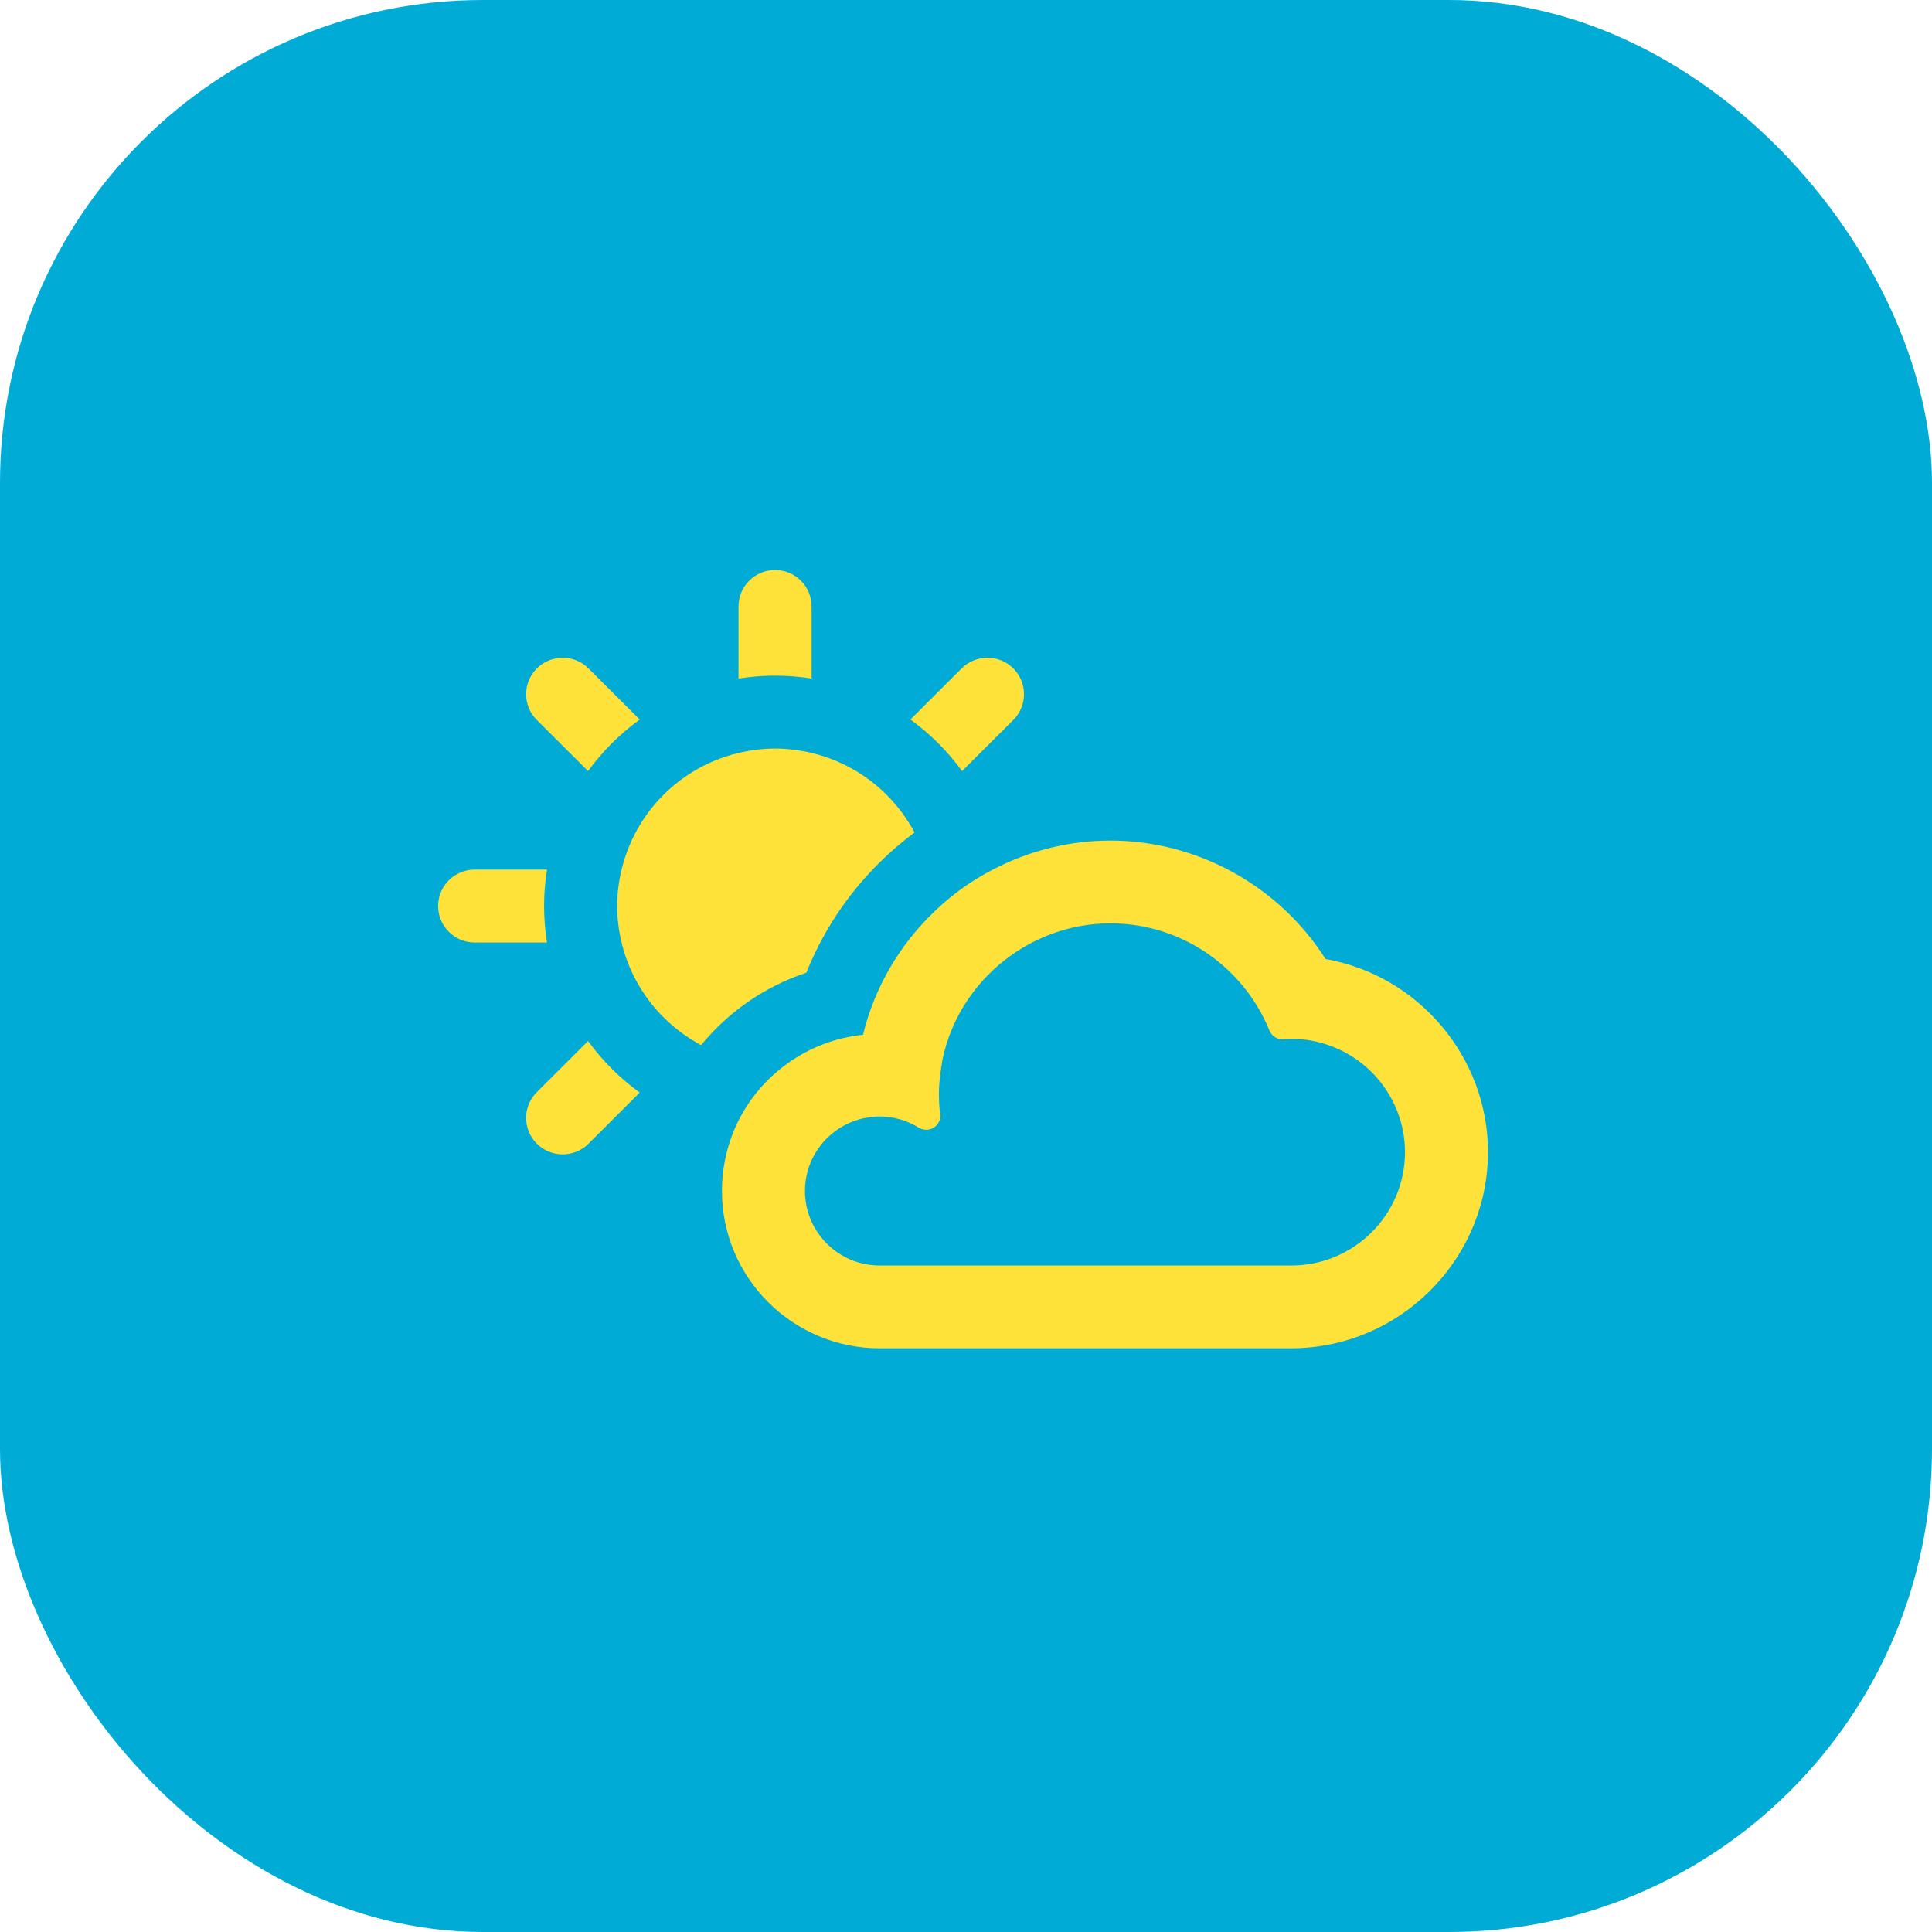 <svg width="200" height="200" viewBox="0 0 200 200" fill="none" xmlns="http://www.w3.org/2000/svg">
<rect width="200" height="200" rx="50" fill="#00ACD5"/>
<path d="M84.015 70.245V62.778C84.015 60.695 82.323 59.006 80.233 59.006C78.145 59.006 76.451 60.695 76.451 62.778V70.245C77.684 70.049 78.948 69.944 80.233 69.944C81.52 69.944 82.785 70.048 84.015 70.245Z" fill="#FFE239"/>
<path d="M99.592 79.82L104.896 74.53C106.372 73.057 106.372 70.668 104.896 69.195C103.42 67.721 101.025 67.721 99.547 69.195L94.245 74.484C96.298 75.969 98.103 77.772 99.592 79.82Z" fill="#FFE239"/>
<path d="M60.874 79.82C62.366 77.773 64.171 75.97 66.224 74.485L60.922 69.196C59.444 67.722 57.048 67.722 55.572 69.196C54.094 70.669 54.094 73.058 55.572 74.531L60.874 79.82Z" fill="#FFE239"/>
<path d="M49.138 97.567H56.624C56.427 96.337 56.324 95.078 56.324 93.794C56.324 92.51 56.428 91.251 56.624 90.021H49.138C47.048 90.021 45.355 91.711 45.355 93.794C45.355 95.877 47.048 97.567 49.138 97.567Z" fill="#FFE239"/>
<path d="M60.874 107.766L55.572 113.058C54.094 114.53 54.094 116.92 55.572 118.392C56.309 119.13 57.278 119.498 58.247 119.498C59.214 119.498 60.183 119.13 60.922 118.392L66.224 113.103C64.17 111.618 62.365 109.814 60.874 107.766Z" fill="#FFE239"/>
<path d="M63.888 93.794C63.888 95.095 64.055 96.353 64.346 97.567C64.753 99.275 65.428 100.876 66.327 102.329C67.668 104.5 69.5 106.326 71.674 107.665C71.971 107.846 72.263 108.028 72.572 108.193C75.381 104.772 79.126 102.134 83.468 100.698C85.824 94.806 89.754 89.831 94.68 86.171C94.511 85.858 94.327 85.558 94.141 85.257C92.801 83.087 90.967 81.26 88.793 79.921C87.335 79.025 85.73 78.35 84.015 77.945C82.799 77.656 81.538 77.488 80.233 77.488C78.928 77.488 77.667 77.656 76.451 77.945C74.738 78.35 73.135 79.025 71.675 79.921C69.501 81.26 67.667 83.087 66.328 85.257C65.428 86.709 64.754 88.311 64.347 90.019C64.056 91.234 63.888 92.493 63.888 93.794Z" fill="#FFE239"/>
<path d="M137.221 99.279C132.409 91.698 123.938 87.017 114.949 87.017C110.976 87.017 107.178 87.924 103.757 89.534C102.529 90.112 101.347 90.776 100.226 91.53C98.907 92.419 97.681 93.431 96.543 94.54C93.091 97.906 90.53 102.212 89.343 107.114C86.462 107.414 83.826 108.456 81.602 110.028C80.158 111.049 78.89 112.292 77.849 113.716C77.06 114.799 76.399 115.98 75.894 117.243C75.148 119.112 74.736 121.151 74.736 123.292C74.736 132.271 82.061 139.576 91.063 139.576H133.681C134.218 139.576 134.75 139.548 135.277 139.507C145.797 138.688 154.038 129.799 154.038 119.271C154.038 109.447 146.856 100.974 137.221 99.279ZM133.681 131.005H91.063C86.797 131.005 83.328 127.545 83.328 123.291C83.328 120.441 84.877 117.938 87.215 116.603C87.957 116.181 88.771 115.875 89.647 115.713C89.84 115.678 90.031 115.645 90.227 115.624C90.502 115.594 90.78 115.576 91.062 115.576C92.484 115.576 93.884 115.976 95.108 116.733C95.345 116.878 95.609 116.949 95.872 116.949C95.876 116.949 95.881 116.949 95.885 116.949C95.887 116.949 95.89 116.949 95.894 116.949C96.694 116.949 97.345 116.301 97.345 115.502C97.345 115.367 97.325 115.235 97.29 115.11C97.225 114.49 97.193 113.88 97.193 113.295C97.193 112.291 97.299 111.288 97.47 110.297C97.507 110.087 97.527 109.872 97.57 109.664C98.382 105.78 100.474 102.416 103.333 99.945C106.485 97.222 110.567 95.585 114.948 95.585C120.137 95.585 125.057 97.854 128.448 101.812C129.697 103.269 130.693 104.907 131.413 106.677C131.632 107.223 132.159 107.583 132.744 107.583C132.781 107.583 132.817 107.58 132.855 107.578L133.003 107.569C133.257 107.551 133.51 107.542 133.764 107.542C135.377 107.542 136.992 107.898 138.503 108.58C142.722 110.481 145.446 114.677 145.446 119.271C145.445 125.742 140.167 131.005 133.681 131.005Z" fill="#FFE239"/>
</svg>
